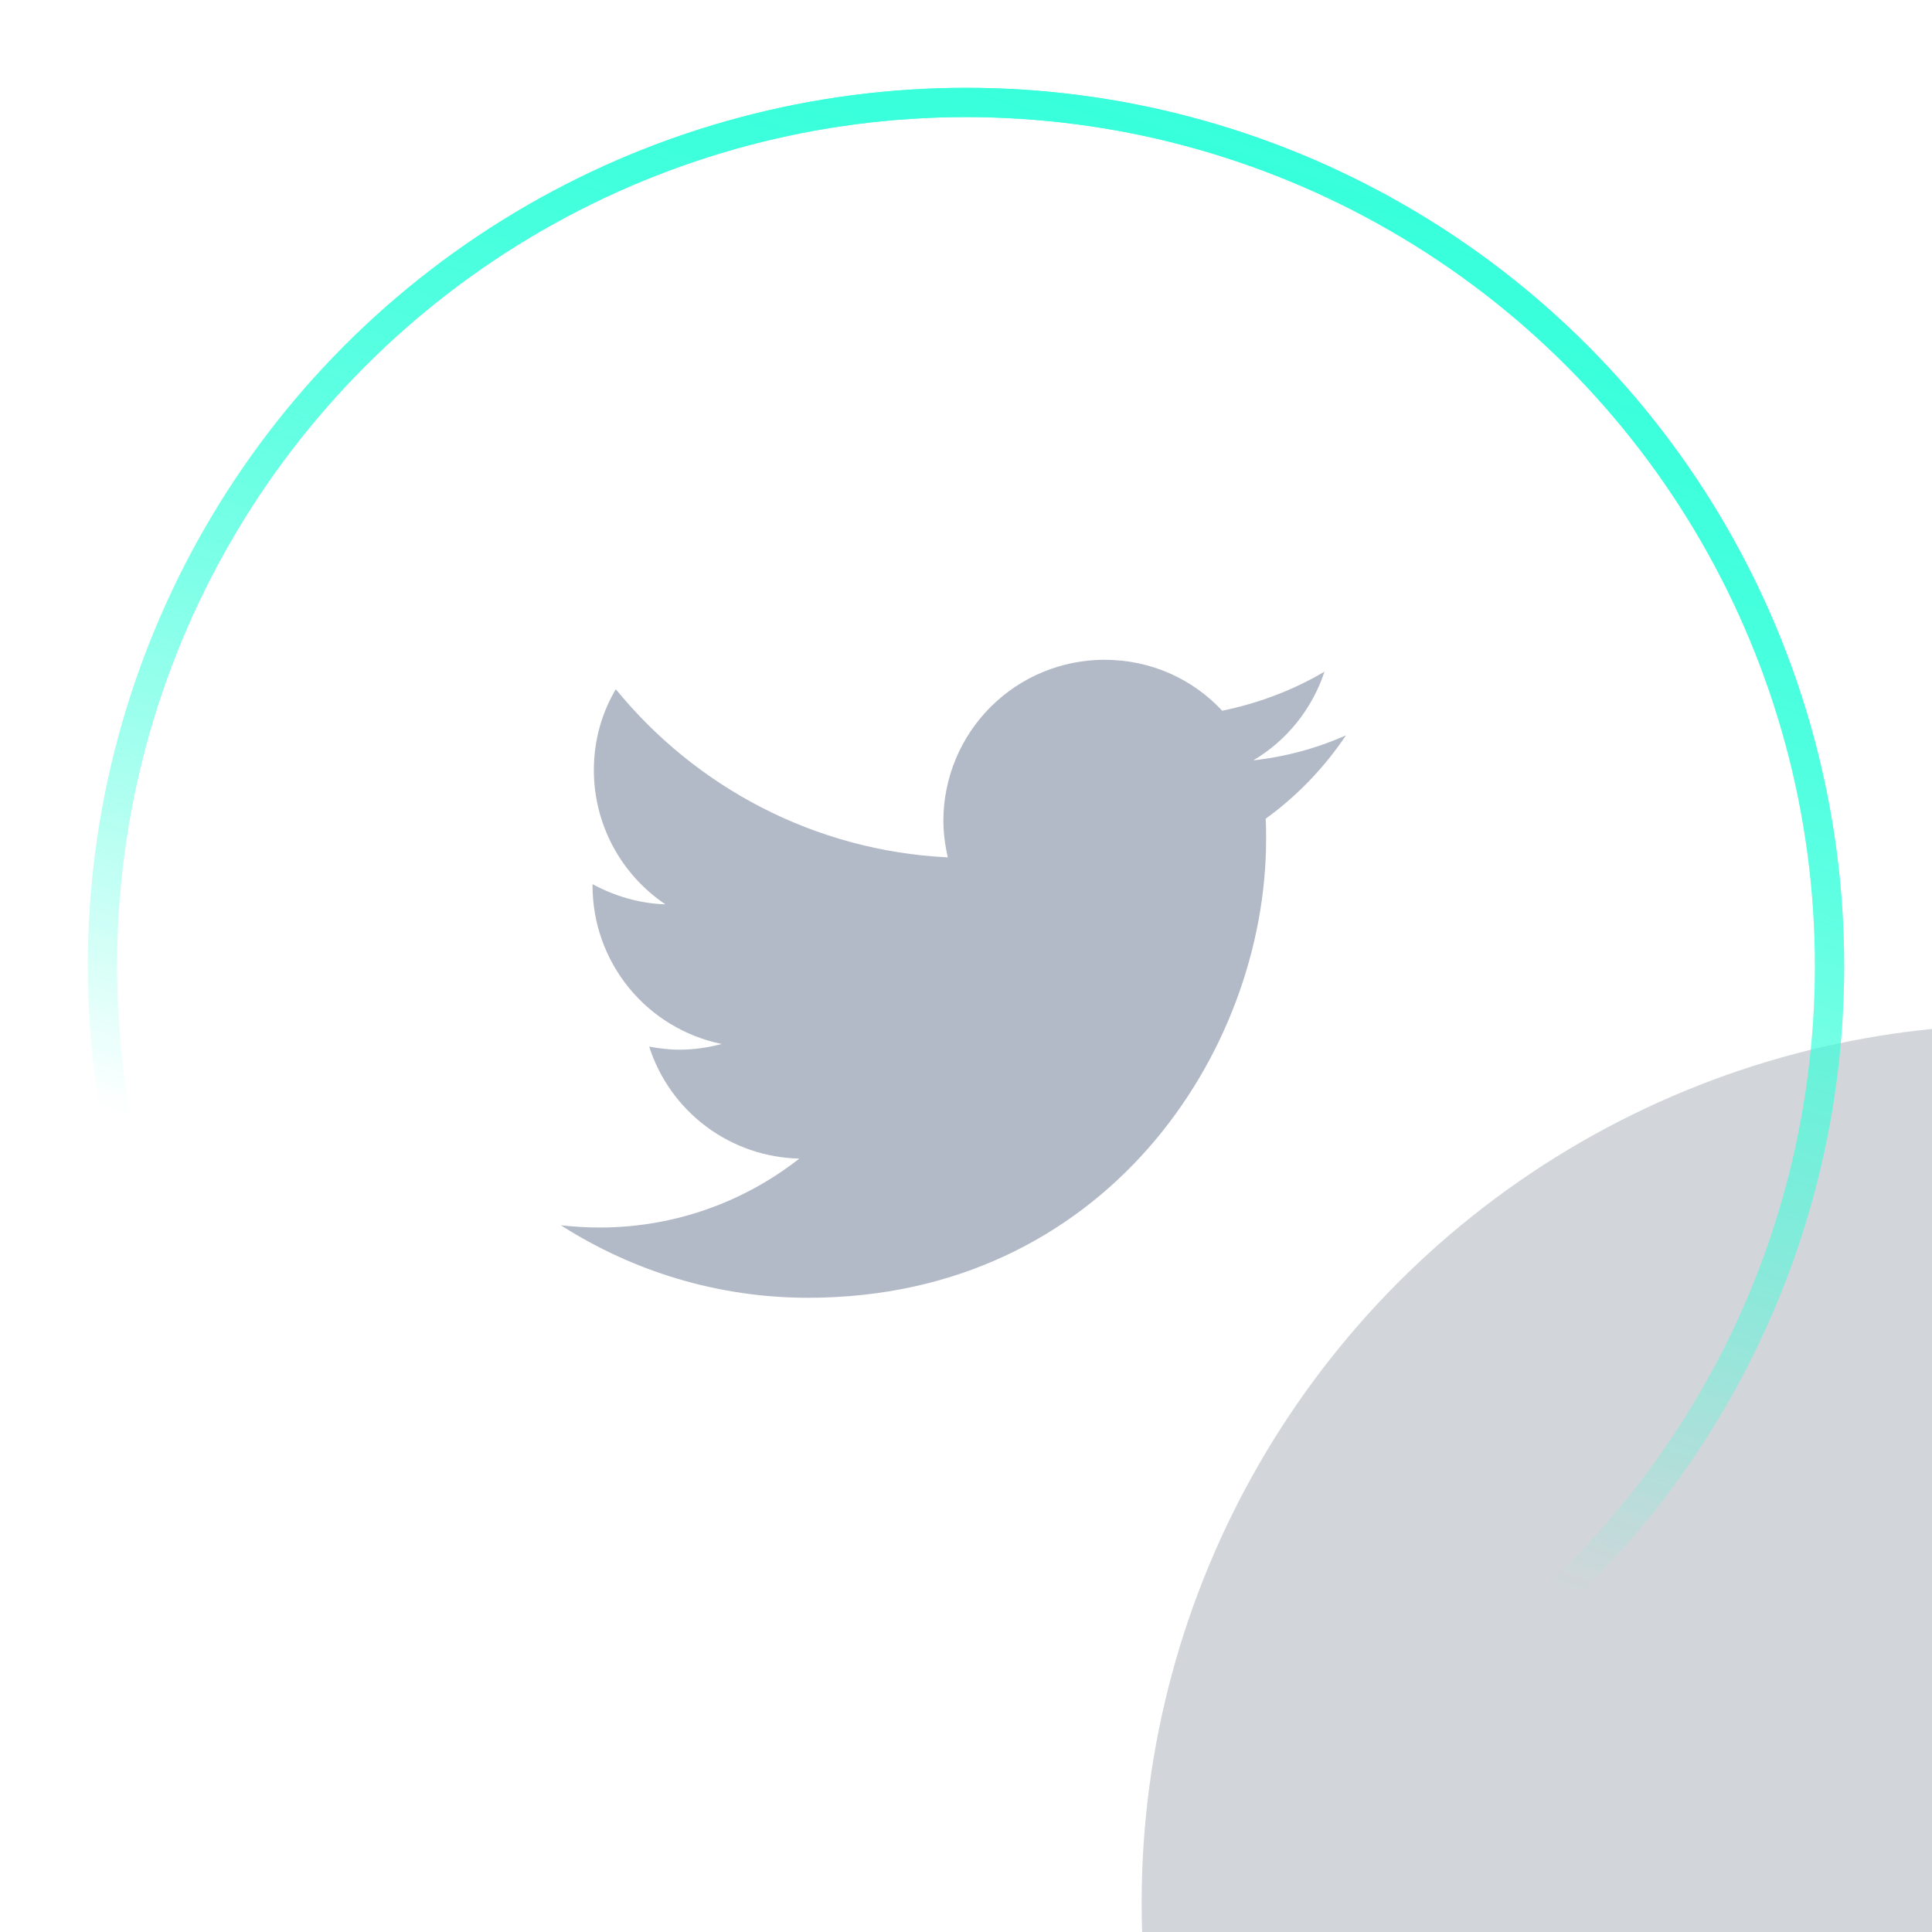 <svg width="66" height="66" viewBox="0 0 66 66" fill="none" xmlns="http://www.w3.org/2000/svg">
<g filter="url(#filter0_iii_2_95)">
<circle cx="33" cy="33" r="30" fill="#223249" fill-opacity="0.2"/>
</g>
<g style="mix-blend-mode:screen">
<circle cx="33" cy="33" r="29.5" stroke="url(#paint0_linear_2_95)"/>
</g>
<g style="mix-blend-mode:screen" filter="url(#filter1_f_2_95)">
<circle cx="33" cy="33" r="29.5" stroke="url(#paint1_linear_2_95)"/>
</g>
<path d="M45.982 25.119C45.247 26.214 44.317 27.189 43.237 27.969C43.252 28.194 43.252 28.434 43.252 28.674C43.252 35.949 37.717 44.334 27.607 44.334C24.502 44.334 21.607 43.419 19.162 41.859C19.597 41.904 20.032 41.934 20.482 41.934C23.062 41.934 25.432 41.049 27.307 39.579C26.16 39.555 25.049 39.173 24.13 38.488C23.21 37.802 22.527 36.846 22.177 35.754C22.507 35.814 22.852 35.859 23.212 35.859C23.707 35.859 24.202 35.784 24.652 35.664C23.408 35.408 22.29 34.732 21.487 33.748C20.683 32.764 20.244 31.534 20.242 30.264V30.204C20.992 30.609 21.832 30.864 22.732 30.894C21.979 30.388 21.362 29.705 20.935 28.905C20.509 28.104 20.286 27.211 20.287 26.304C20.287 25.299 20.557 24.354 21.037 23.544C23.752 26.874 27.802 29.064 32.377 29.289C32.287 28.884 32.227 28.464 32.227 28.029C32.231 26.571 32.813 25.175 33.845 24.146C34.877 23.116 36.275 22.539 37.732 22.539C39.322 22.539 40.747 23.199 41.752 24.279C42.997 24.024 44.182 23.574 45.247 22.944C44.827 24.219 43.957 25.299 42.817 25.974C43.91 25.854 44.978 25.566 45.982 25.119Z" fill="#B3BAC7"/>
<defs>
<filter id="filter0_iii_2_95" x="-1" y="3" width="104" height="90" filterUnits="userSpaceOnUse" color-interpolation-filters="sRGB">
<feFlood flood-opacity="0" result="BackgroundImageFix"/>
<feBlend mode="normal" in="SourceGraphic" in2="BackgroundImageFix" result="shape"/>
<feColorMatrix in="SourceAlpha" type="matrix" values="0 0 0 0 0 0 0 0 0 0 0 0 0 0 0 0 0 0 127 0" result="hardAlpha"/>
<feOffset dx="40" dy="30"/>
<feGaussianBlur stdDeviation="25"/>
<feComposite in2="hardAlpha" operator="arithmetic" k2="-1" k3="1"/>
<feColorMatrix type="matrix" values="0 0 0 0 0.03 0 0 0 0 0.16 0 0 0 0 0.233 0 0 0 1 0"/>
<feBlend mode="normal" in2="shape" result="effect1_innerShadow_2_95"/>
<feColorMatrix in="SourceAlpha" type="matrix" values="0 0 0 0 0 0 0 0 0 0 0 0 0 0 0 0 0 0 127 0" result="hardAlpha"/>
<feOffset dy="2"/>
<feGaussianBlur stdDeviation="4.5"/>
<feComposite in2="hardAlpha" operator="arithmetic" k2="-1" k3="1"/>
<feColorMatrix type="matrix" values="0 0 0 0 0.271 0 0 0 0 0.376 0 0 0 0 0.537 0 0 0 1 0"/>
<feBlend mode="normal" in2="effect1_innerShadow_2_95" result="effect2_innerShadow_2_95"/>
<feColorMatrix in="SourceAlpha" type="matrix" values="0 0 0 0 0 0 0 0 0 0 0 0 0 0 0 0 0 0 127 0" result="hardAlpha"/>
<feOffset dx="-4"/>
<feGaussianBlur stdDeviation="5"/>
<feComposite in2="hardAlpha" operator="arithmetic" k2="-1" k3="1"/>
<feColorMatrix type="matrix" values="0 0 0 0 0.094 0 0 0 0 0.298 0 0 0 0 0.362 0 0 0 0.8 0"/>
<feBlend mode="normal" in2="effect2_innerShadow_2_95" result="effect3_innerShadow_2_95"/>
</filter>
<filter id="filter1_f_2_95" x="0" y="0" width="66" height="66" filterUnits="userSpaceOnUse" color-interpolation-filters="sRGB">
<feFlood flood-opacity="0" result="BackgroundImageFix"/>
<feBlend mode="normal" in="SourceGraphic" in2="BackgroundImageFix" result="shape"/>
<feGaussianBlur stdDeviation="1.5" result="effect1_foregroundBlur_2_95"/>
</filter>
<linearGradient id="paint0_linear_2_95" x1="42" y1="3" x2="27.857" y2="45.857" gradientUnits="userSpaceOnUse">
<stop stop-color="#38FFDB"/>
<stop offset="1" stop-color="#38FFDB" stop-opacity="0"/>
</linearGradient>
<linearGradient id="paint1_linear_2_95" x1="42" y1="3" x2="27.857" y2="45.857" gradientUnits="userSpaceOnUse">
<stop stop-color="#38FFDB"/>
<stop offset="1" stop-color="#38FFDB" stop-opacity="0"/>
</linearGradient>
</defs>
</svg>
